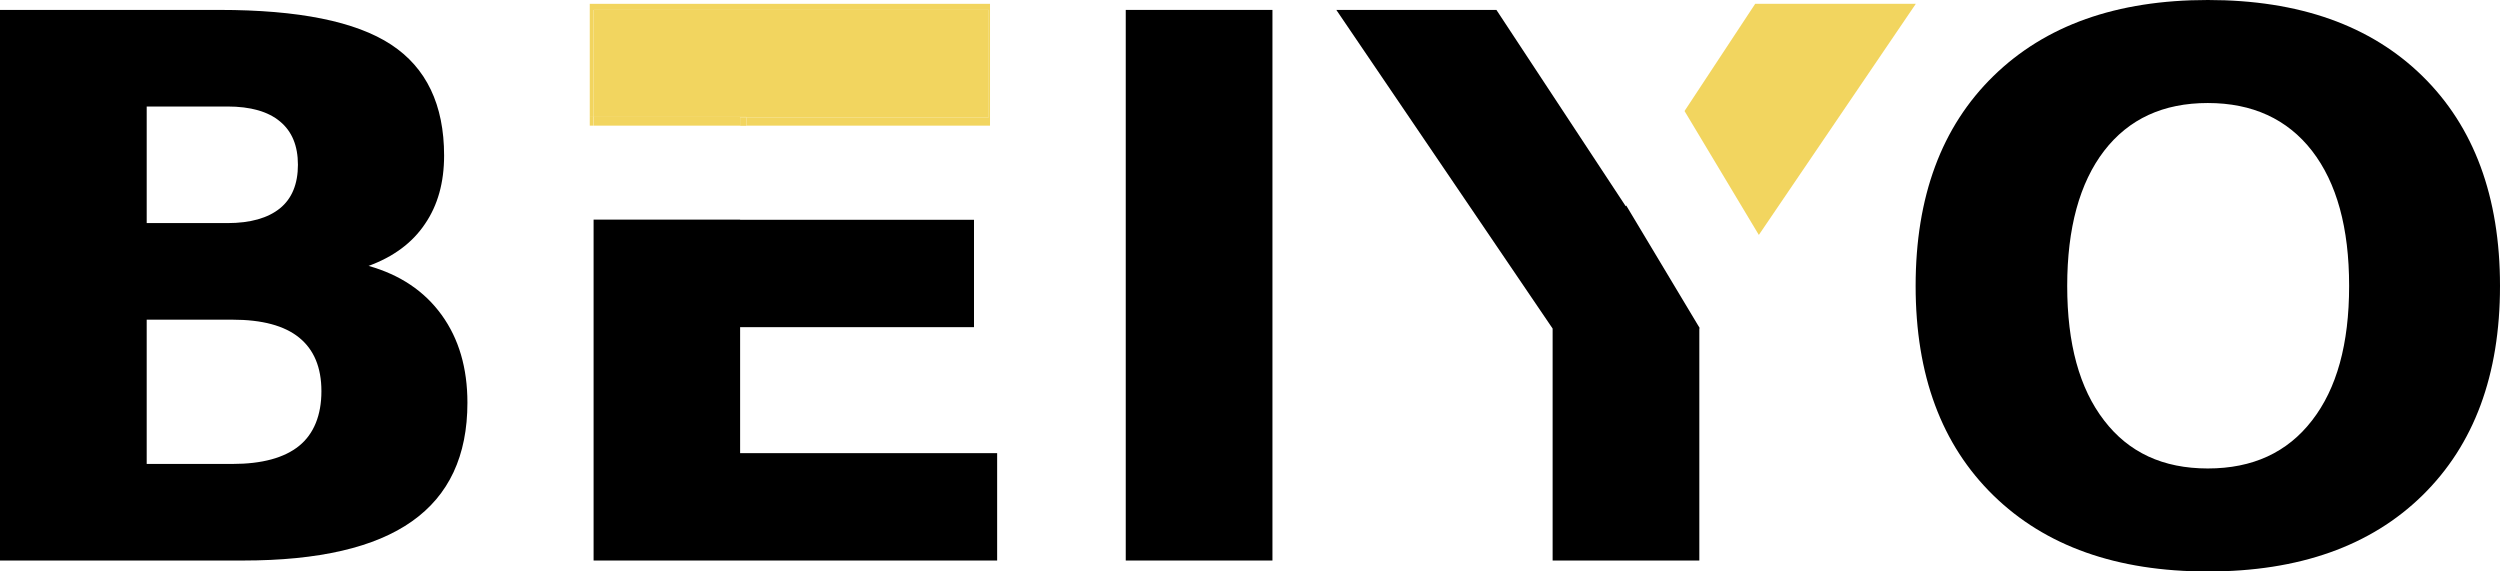 <?xml version="1.0" encoding="UTF-8"?>
<svg id="Layer_1" data-name="Layer 1" xmlns="http://www.w3.org/2000/svg" viewBox="0 0 143.66 32.83">
  <defs>
    <style>
      .cls-1 {
        fill: #f2d55f;
      }
      .cls-2 {
        fill: none;
      }
    </style>
  </defs>
  <path class="cls-2" d="M13.36,18.37h-4.93v8.29h4.93c1.7,0,2.98-.35,3.83-1.04,.85-.69,1.28-1.74,1.28-3.14s-.43-2.4-1.28-3.08c-.85-.69-2.13-1.03-3.83-1.03Z"/>
  <path class="cls-2" d="M16.09,11.97c.69-.56,1.03-1.4,1.03-2.5s-.34-1.92-1.03-2.49c-.69-.57-1.7-.86-3.02-.86h-4.64v6.7h4.64c1.33,0,2.34-.28,3.02-.85Z"/>
  <path class="cls-2" d="M126.88,5.91c-2.56,0-4.55,.92-5.96,2.75-1.42,1.84-2.12,4.42-2.12,7.76s.71,5.9,2.12,7.73c1.42,1.84,3.4,2.76,5.96,2.76s4.57-.92,5.99-2.76c1.42-1.84,2.13-4.41,2.13-7.73s-.71-5.92-2.13-7.76c-1.42-1.84-3.41-2.75-5.99-2.75Z"/>
  <path d="M21.18,15.28c1.42-.52,2.51-1.32,3.24-2.41,.74-1.08,1.1-2.39,1.1-3.93,0-2.92-1.02-5.05-3.05-6.38-2.03-1.33-5.32-1.99-9.85-1.99H0v31.64H13.97c4.34,0,7.58-.75,9.7-2.25,2.13-1.5,3.19-3.77,3.19-6.82,0-1.99-.49-3.67-1.48-5.04-.99-1.37-2.39-2.31-4.2-2.82ZM8.43,6.12h4.64c1.33,0,2.34,.29,3.02,.86,.69,.57,1.03,1.4,1.03,2.49s-.34,1.94-1.03,2.5c-.69,.56-1.7,.85-3.02,.85h-4.64V6.12Zm8.76,19.5c-.85,.69-2.13,1.04-3.83,1.04h-4.93v-8.29h4.93c1.7,0,2.98,.34,3.83,1.03,.85,.69,1.28,1.71,1.28,3.08s-.43,2.45-1.28,3.14Z"/>
  <polygon points="42.53 18.8 55.97 18.8 55.97 12.63 42.53 12.63 42.53 12.62 34.11 12.62 34.11 32.21 57.3 32.21 57.3 26.04 42.53 26.04 42.53 18.8"/>
  <rect x="64.69" y=".57" width="8.43" height="31.64"/>
  <polygon class="cls-1" points="110.09 .22 100.86 .22 96.8 6.38 101.07 13.5 110.09 .22"/>
  <polygon points="93.42 11.85 85.99 .57 76.79 .57 89.22 18.88 89.22 32.21 97.65 32.21 97.65 18.88 97.67 18.85 93.45 11.81 93.42 11.85"/>
  <path d="M139.2,4.37c-2.97-2.91-7.08-4.37-12.33-4.37s-9.34,1.46-12.32,4.37c-2.98,2.91-4.47,6.93-4.47,12.06s1.49,9.13,4.47,12.04,7.08,4.37,12.32,4.37,9.36-1.46,12.33-4.37c2.97-2.91,4.46-6.92,4.46-12.04s-1.49-9.15-4.46-12.06Zm-6.34,19.79c-1.42,1.84-3.41,2.76-5.99,2.76s-4.55-.92-5.96-2.76c-1.42-1.84-2.12-4.41-2.12-7.73s.71-5.92,2.12-7.76c1.42-1.84,3.4-2.75,5.96-2.75s4.57,.92,5.99,2.75c1.42,1.84,2.13,4.42,2.13,7.76s-.71,5.9-2.13,7.73Z"/>
  <polygon class="cls-1" points="34.11 .57 56.82 .57 56.82 6.74 42.89 6.74 42.89 7.22 56.89 7.22 56.89 .22 33.89 .22 33.89 6.72 34.11 6.72 34.11 .57"/>
  <polygon class="cls-1" points="42.89 6.72 42.89 6.74 56.82 6.74 56.82 .57 34.11 .57 34.11 6.72 34.15 6.72 42.89 6.72"/>
  <rect class="cls-1" x="33.89" y="6.72" width=".21" height=".5"/>
  <rect class="cls-1" x="42.53" y="6.74" width=".36" height=".49"/>
  <polygon class="cls-1" points="42.89 6.74 42.89 6.72 34.15 6.72 34.11 6.72 34.11 7.22 42.53 7.22 42.53 6.74 42.89 6.74"/>
</svg>